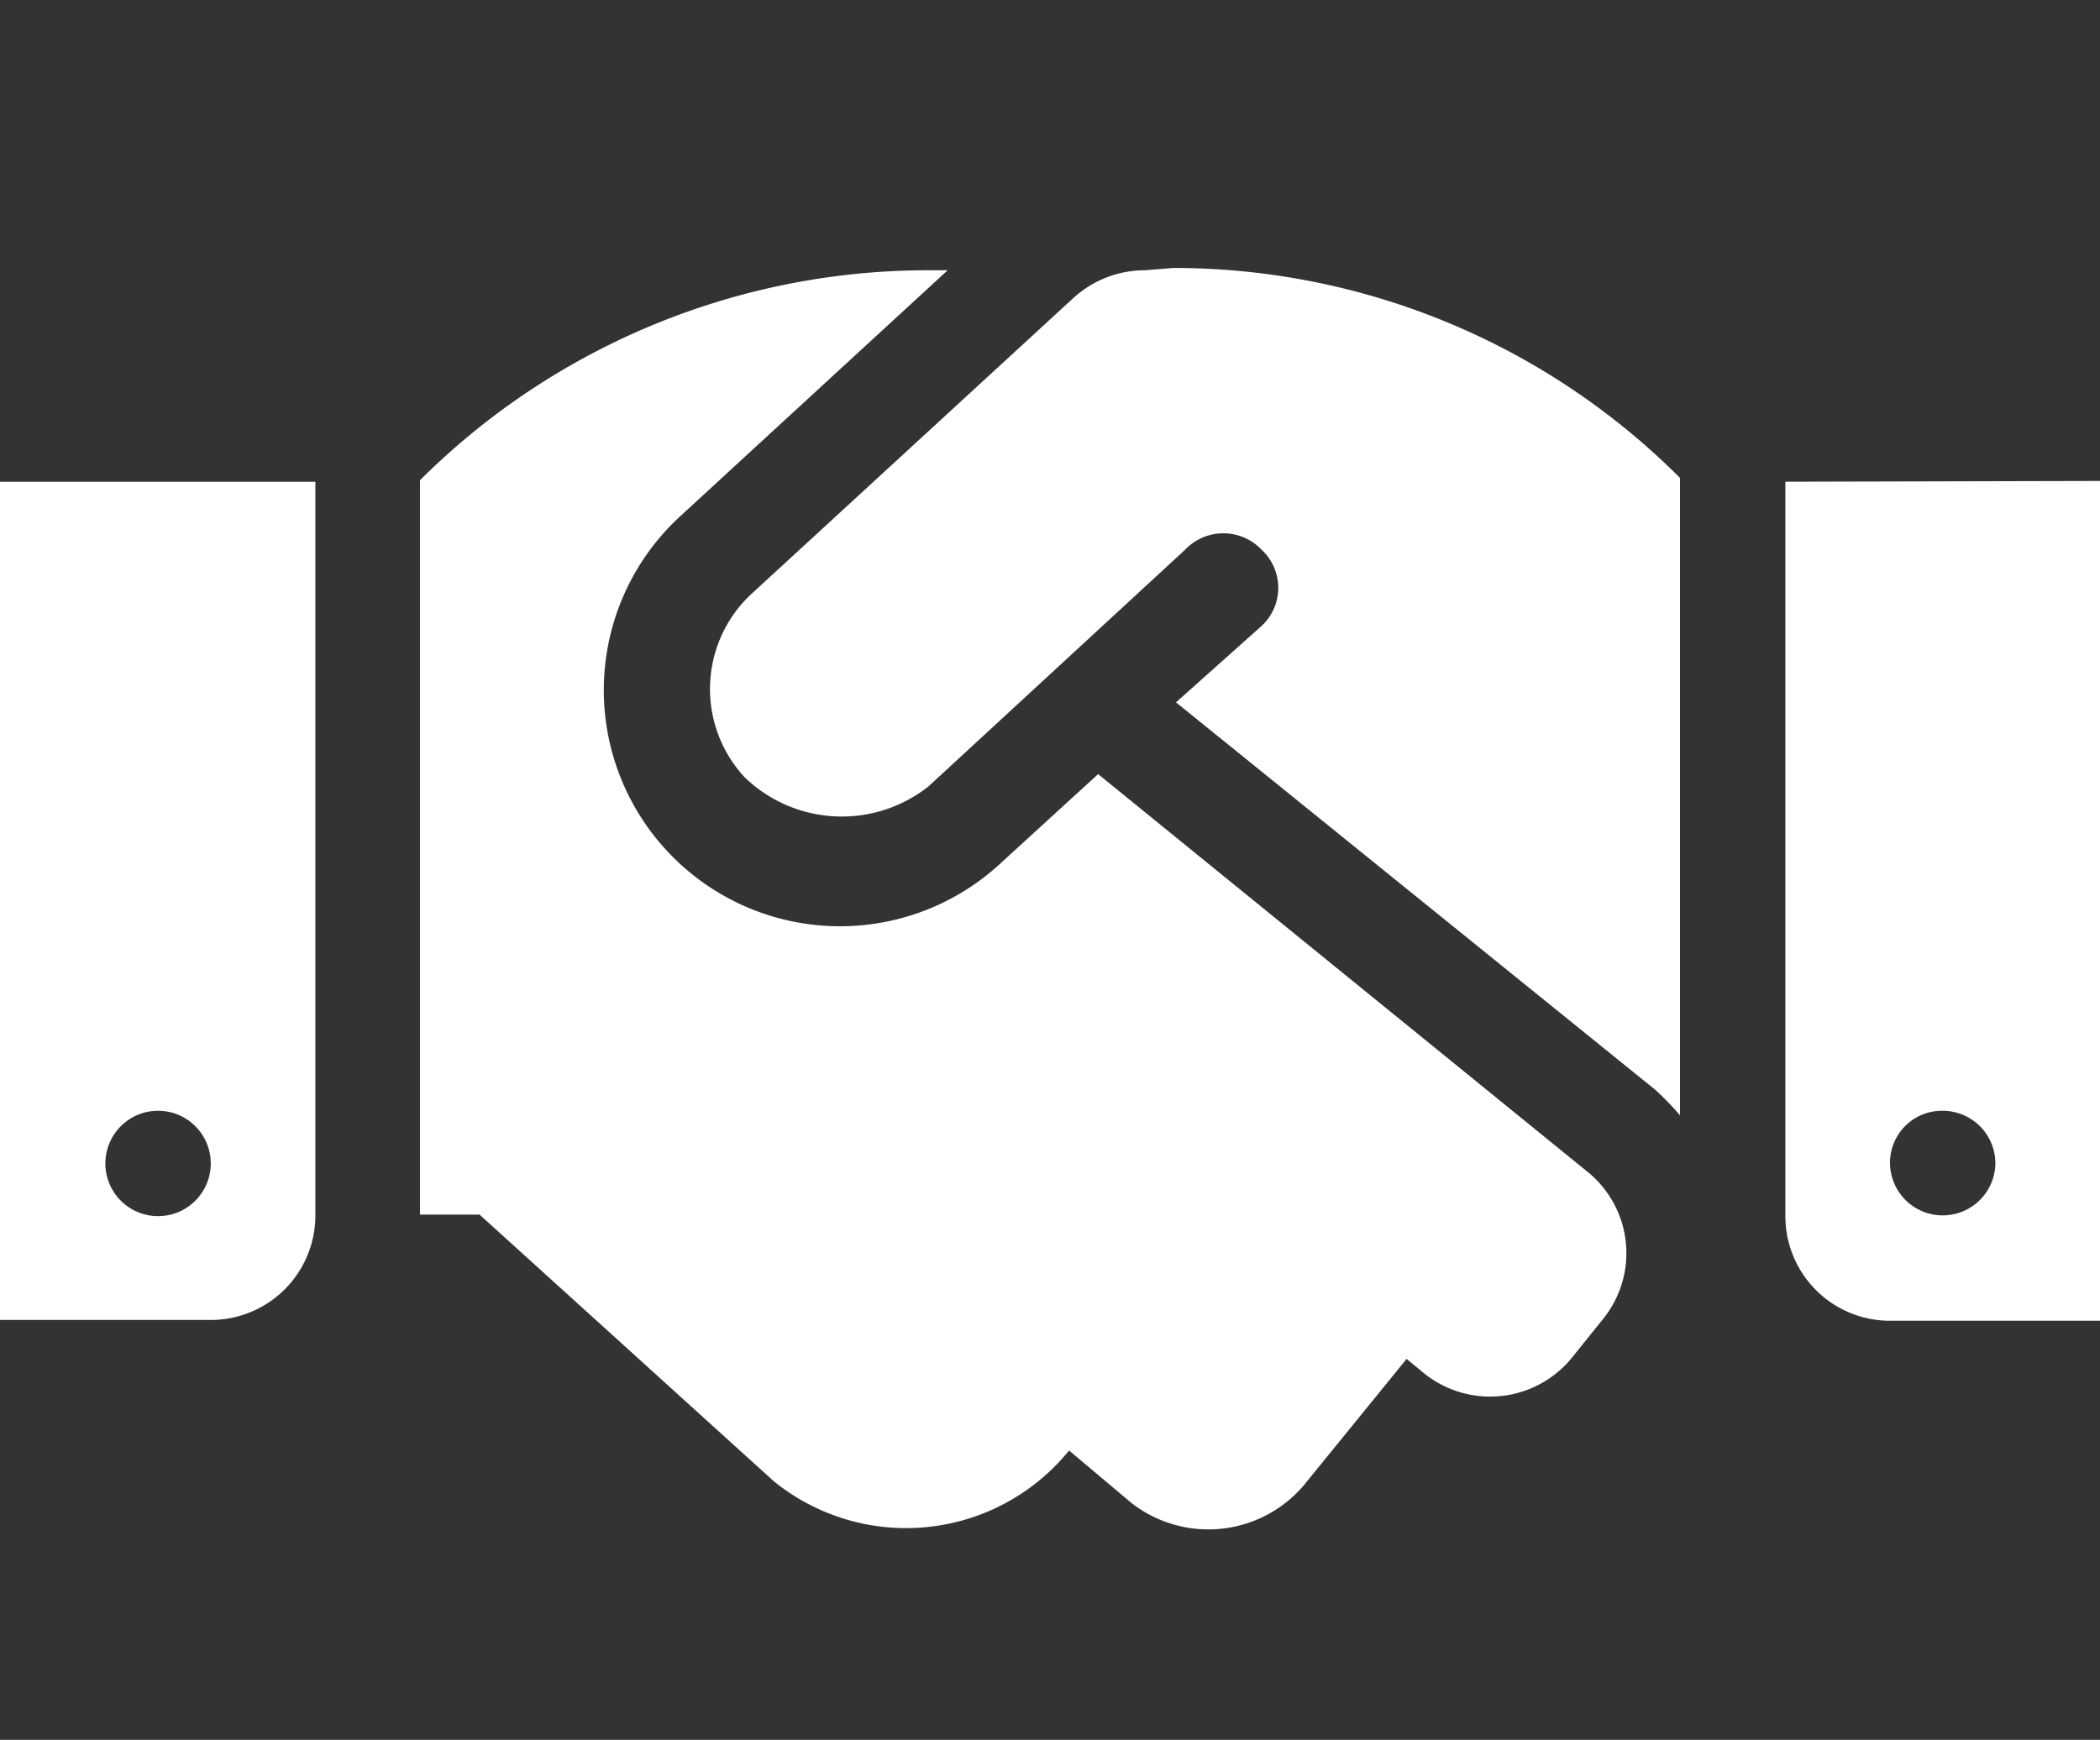 <svg id="Layer_1" data-name="Layer 1" xmlns="http://www.w3.org/2000/svg" viewBox="0 0 27.5 22.79"><rect x="0" y="0" width="27.5" height="22.79" fill="#333333" stroke="none"/><defs><style>.cls-1{fill:#fff;}</style></defs><path class="cls-1" d="M0,6.31H4.13v9.61a1.37,1.37,0,0,1-1.38,1.37H0Zm1.38,8.93a.69.69,0,1,0,.68-.69A.69.69,0,0,0,1.38,15.24Zm19.41.11a1.37,1.37,0,0,1,.2,1.93l-.41.51a1.38,1.38,0,0,1-1.93.2l-.23-.19-1.35,1.66a1.64,1.64,0,0,1-2.25.23L14,19a2.75,2.75,0,0,1-3.87.4L6.28,15.91H5.5V6.29a9.43,9.43,0,0,1,6.63-2.75h.28L8.91,6.76a3.09,3.09,0,1,0,4.18,4.56l1.29-1.18ZM15.36,3.51A9.37,9.37,0,0,1,22,6.26v8.35a3.51,3.51,0,0,0-.33-.34L15.4,9.2l1.12-1a.68.68,0,0,0,0-1,.69.69,0,0,0-1,0L12.16,10.3h0a1.83,1.83,0,0,1-2.41-.12,1.7,1.7,0,0,1,.09-2.4s0,0,0,0L14.06,3.9A1.39,1.39,0,0,1,15,3.54ZM27.5,6.3v11H24.71a1.37,1.37,0,0,1-1.33-1.38V6.31Zm-1.37,8.94a.69.69,0,0,0-.69-.69.68.68,0,0,0-.69.68.69.69,0,0,0,1.38,0Z"/></svg>